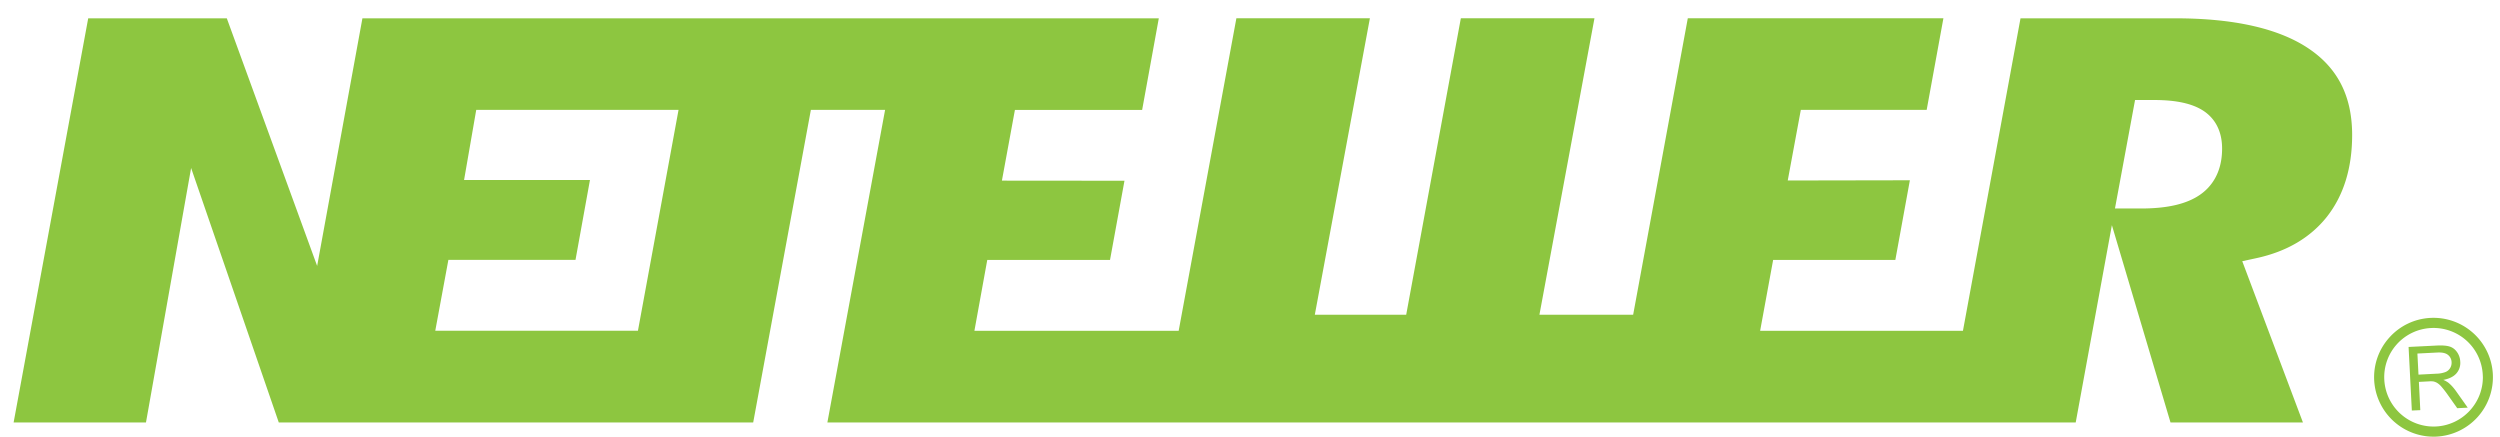 <svg xmlns="http://www.w3.org/2000/svg" width="69.188" height="12.085" viewBox="0 0 69.188 12.085"><g fill="#8DC640"><path d="M60.89 5.387c-.368.257-.902.383-1.633.383h-.725l.556-3.002H59.621c.607 0 1.05.098 1.355.296.239.155.521.463.521 1.047.001.704-.328 1.082-.607 1.276M17.655 9.154h-5.609l.363-1.962h3.518l.4-2.21h-3.484l.337-1.942h5.599l-1.124 6.114zm46.257-7.797c-.825-.565-2.073-.85-3.709-.85h-4.285l-1.593 8.648h-5.613l.36-1.962h3.382l.402-2.204-3.38.006.362-1.954h3.483l.463-2.535H46.71L45.198 8.71h-2.594L44.127.506h-3.698L38.917 8.71h-2.529L37.912.506h-3.695L32.62 9.155h-5.653l.356-1.962h3.397l.4-2.191-3.392-.003.36-1.957h3.521L32.07.507H10.03L8.777 7.36 6.277.507H2.441L.377 11.691H4.04l1.249-7.042 2.426 7.042h13.13l1.596-8.65h2.054l-1.597 8.65h34.548l1.001-5.46 1.622 5.46h3.665l-1.679-4.462.383-.083c.845-.181 1.506-.571 1.965-1.154.46-.589.693-1.346.693-2.255 0-1.058-.387-1.836-1.184-2.38M66.932 10.368l.499-.026a.744.744 0 0 0 .248-.046.261.261 0 0 0 .131-.113.281.281 0 0 0 .038-.16.264.264 0 0 0-.101-.202c-.063-.051-.16-.071-.29-.065l-.555.028.03.584zm-.184.993l-.09-1.759.781-.039c.156-.008.275.002.359.029.084.027.151.08.204.157a.484.484 0 0 1 .086.261.438.438 0 0 1-.105.322c-.076.089-.198.15-.365.182a.595.595 0 0 1 .144.08c.071.059.14.134.205.225l.328.463-.29.015-.251-.354a2.885 2.885 0 0 0-.18-.234.529.529 0 0 0-.124-.111.371.371 0 0 0-.108-.042.66.66 0 0 0-.13-.001l-.269.014.039.782-.234.01z"/><path d="M65.986 10.51a1.361 1.361 0 0 1 1.294-1.432 1.364 1.364 0 0 1 1.431 1.292l.003.07c0 .721-.568 1.325-1.296 1.363a1.366 1.366 0 0 1-1.432-1.293m1.278-1.712a1.636 1.636 0 0 0-1.136.541 1.638 1.638 0 0 0-.422 1.186 1.648 1.648 0 0 0 1.727 1.558 1.646 1.646 0 0 0 1.557-1.726v-.001a1.645 1.645 0 0 0-1.726-1.558"/></g></svg>